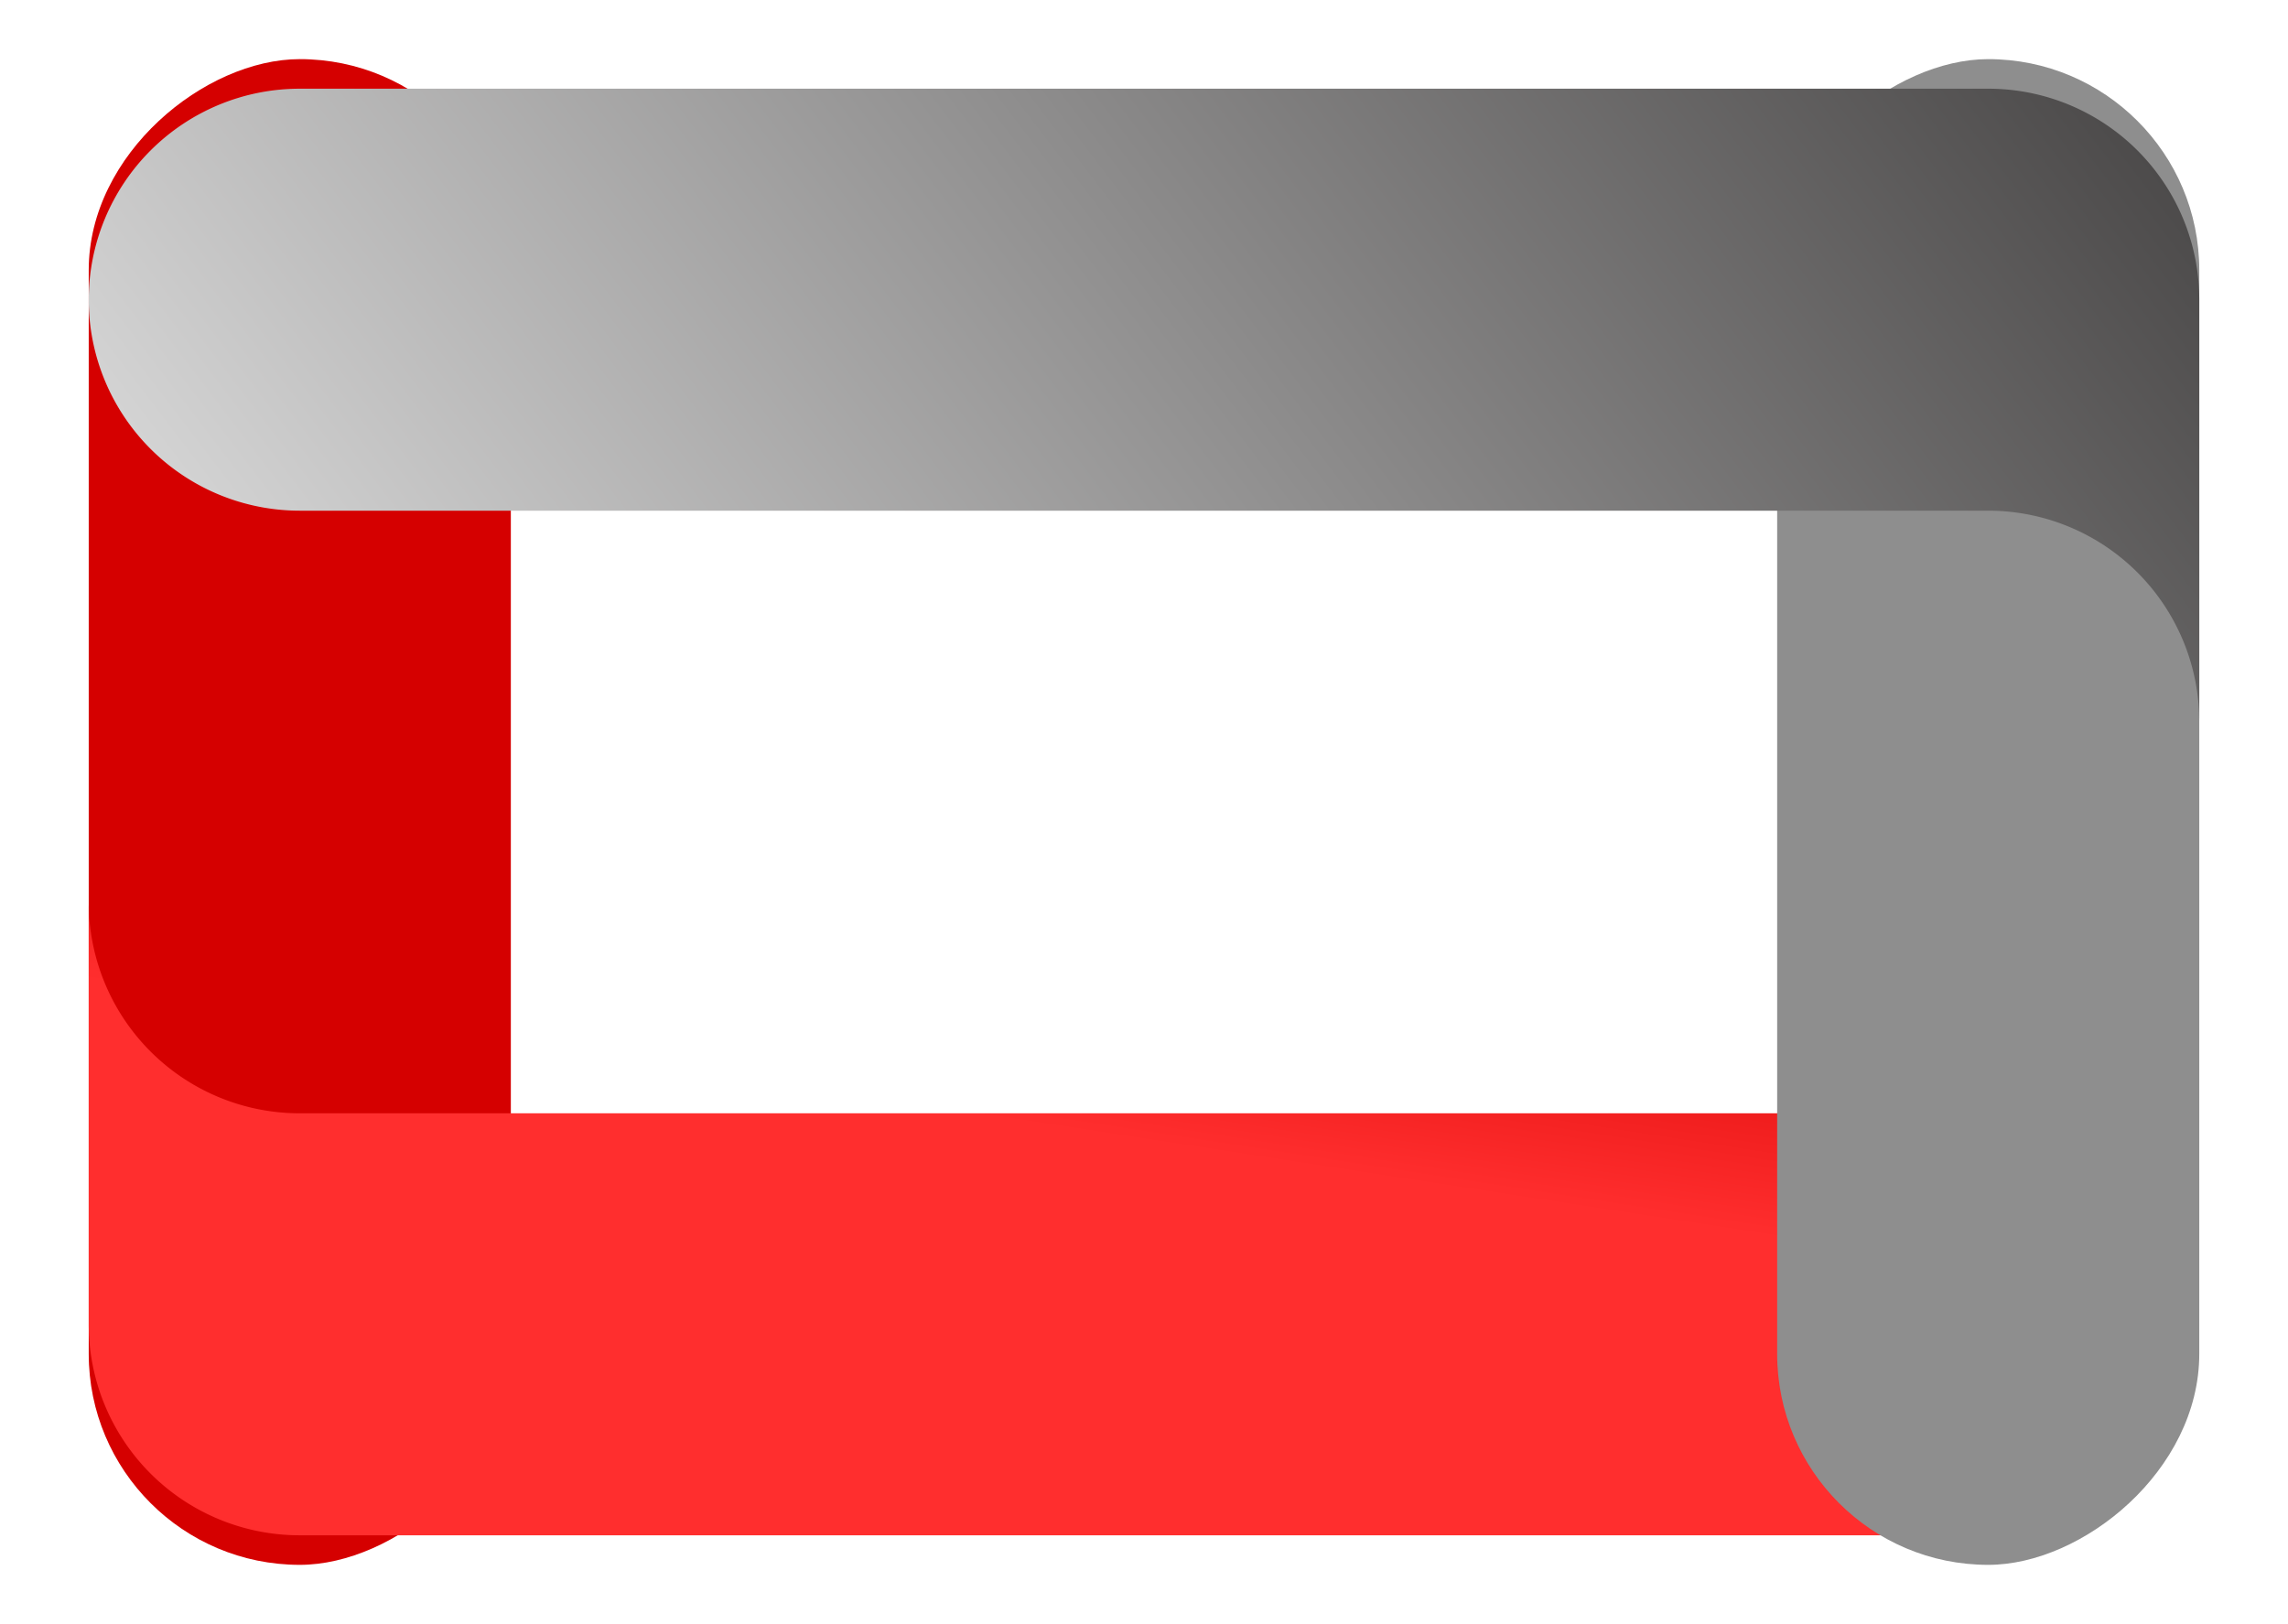 <svg xmlns="http://www.w3.org/2000/svg" xmlns:xlink="http://www.w3.org/1999/xlink" width="232.094" height="164.785" viewBox="0 0 232.094 164.785"><defs><style>.a{fill:url(#a);}.b{fill:url(#b);}.c{fill:url(#e);}.d{fill:url(#f);}.e{filter:url(#g);}.f{filter:url(#c);}</style><linearGradient id="a" x1="-1.126" y1="5.045" x2="-2.126" y2="5.045" gradientUnits="objectBoundingBox"><stop offset="0" stop-color="#d50000"/><stop offset="0.314" stop-color="#ee5a5a"/><stop offset="1" stop-color="#ff9797"/></linearGradient><linearGradient id="b" x1="-0.107" y1="0.063" x2="0.413" y2="-0.937" gradientUnits="objectBoundingBox"><stop offset="0" stop-color="#ff2e2e"/><stop offset="0.425" stop-color="#d50000"/><stop offset="1" stop-color="#950000"/></linearGradient><filter id="c" x="0" y="82.557" width="232.094" height="82.228" filterUnits="userSpaceOnUse"><feOffset dy="-3" input="SourceAlpha"/><feGaussianBlur stdDeviation="3" result="d"/><feFlood flood-opacity="0.161"/><feComposite operator="in" in2="d"/><feComposite in="SourceGraphic"/></filter><linearGradient id="e" x1="-0.39" y1="4.402" x2="-1.39" y2="4.402" gradientUnits="objectBoundingBox"><stop offset="0" stop-color="#8e8e8e"/><stop offset="1" stop-color="#006d15"/></linearGradient><linearGradient id="f" y1="0.451" x2="1.032" y2="0.219" gradientUnits="objectBoundingBox"><stop offset="0" stop-color="#d4d4d4"/><stop offset="1" stop-color="#484646"/></linearGradient><filter id="g" x="0" y="0" width="232.093" height="82.228" filterUnits="userSpaceOnUse"><feOffset dy="3" input="SourceAlpha"/><feGaussianBlur stdDeviation="3" result="h"/><feFlood flood-opacity="0.161"/><feComposite operator="in" in2="h"/><feComposite in="SourceGraphic"/></filter></defs><g transform="translate(-515.049 -261.61)"><g transform="translate(524.049 267.61)"><rect class="a" width="152.785" height="42.819" rx="21.409" transform="translate(42.819 0) rotate(90)"/><g class="f" transform="matrix(1, 0, 0, 1, -9, -6)"><path class="b" d="M500.41,369.187H671.684a21.4,21.4,0,0,1,21.4,20.9c.281,12.1-9.788,21.919-21.888,21.919H500.41A21.4,21.4,0,0,1,479,390.6V347.777A21.409,21.409,0,0,0,500.41,369.187Z" transform="translate(-470 -253.22)"/></g><rect class="c" width="152.785" height="42.819" rx="21.409" transform="translate(171.275 152.785) rotate(-90)"/><g class="e" transform="matrix(1, 0, 0, 1, -9, -6)"><path class="d" d="M671.684,264.819H500.41a21.409,21.409,0,1,1,0-42.819H671.684a21.4,21.4,0,0,1,21.409,21.41v42.819A21.409,21.409,0,0,0,671.684,264.819Z" transform="translate(-470 -216)"/></g></g></g></svg>